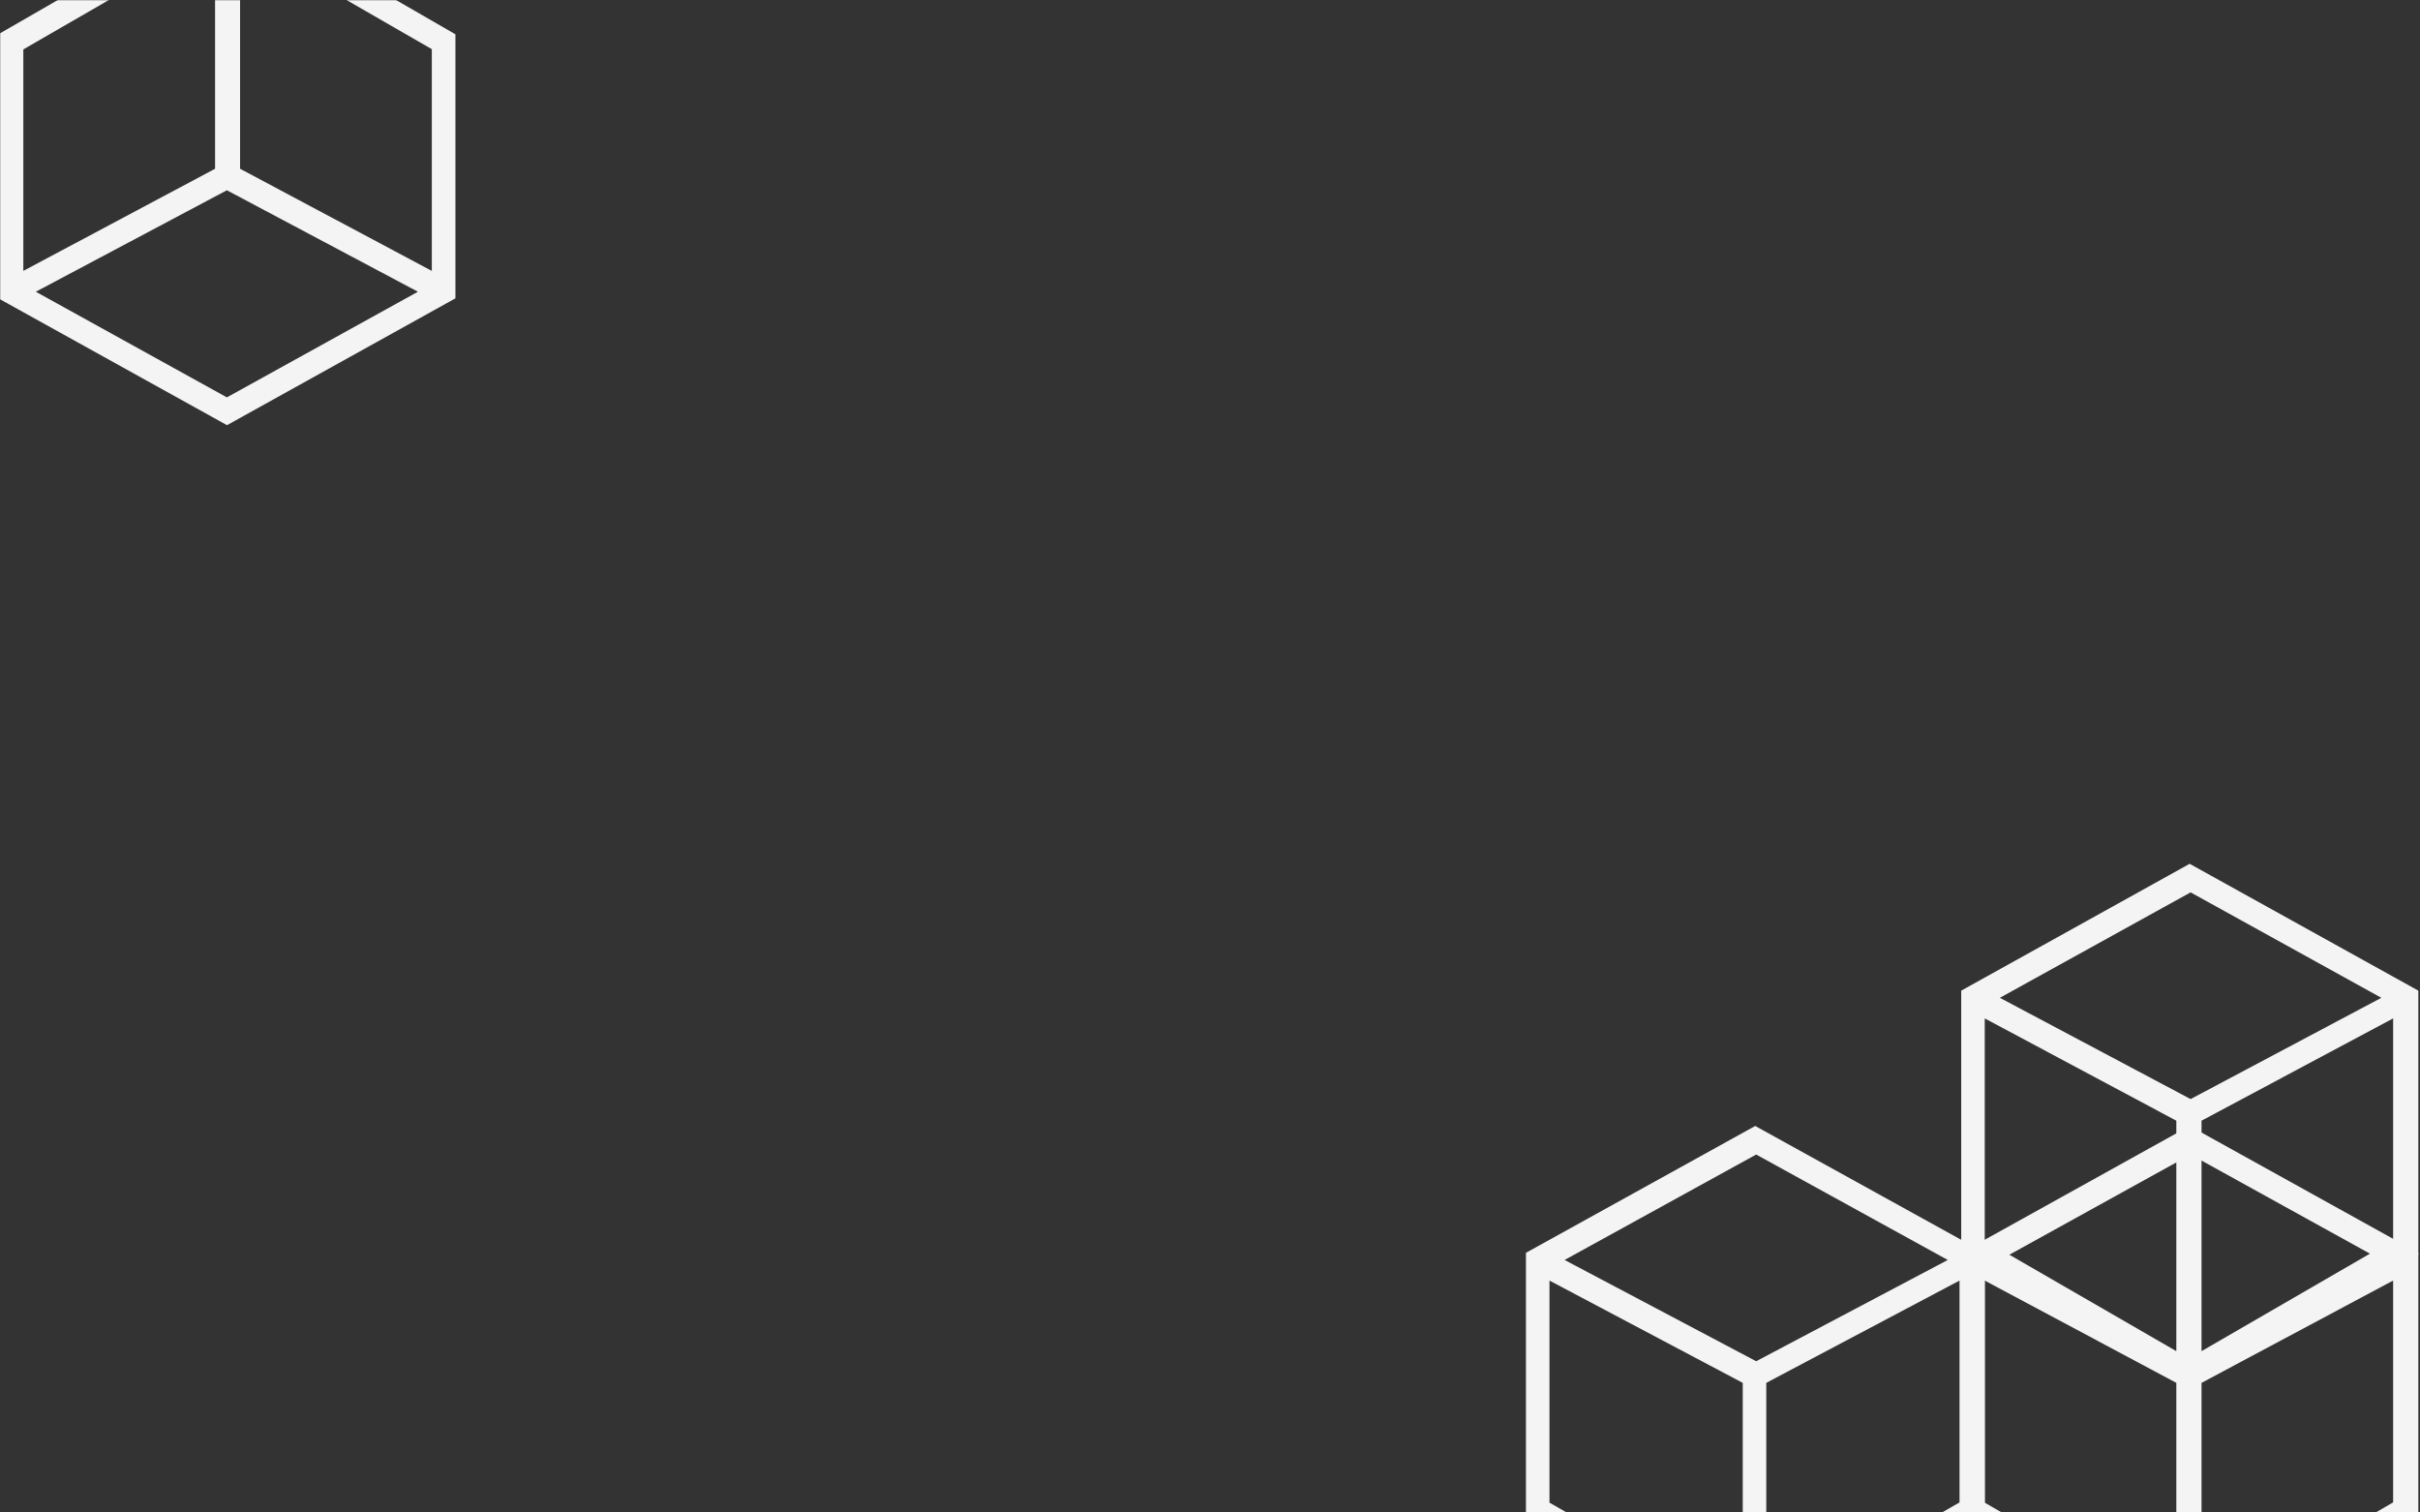 <svg xmlns="http://www.w3.org/2000/svg" xmlns:xlink="http://www.w3.org/1999/xlink" width="1440" height="900" viewBox="0 0 1440 900">
    <rect x="0" y="0" width="1440" height="900" fill="#333333" stroke="none"/>
    <defs>
        <path id="4fhi6khiga" d="M0 0H1440V900H0z"/>
    </defs>
    <g fill="none" fill-rule="evenodd">
        <g>
            <g transform="translate(-2) translate(2)">
                <mask id="hvfcicqh0b" fill="#fff">
                    <use xlink:href="#4fhi6khiga"/>
                </mask>
                <g fill="#F4F4F4" mask="url(#hvfcicqh0b)">
                    <g>
                        <path d="M394.927 0L259 75.478V232.59L394.927 311 531 232.59V75.478L394.927 0zM509 79.74L395.5 140 282 79.74 395.5 17 509 79.74zM273 92l114 60.867V290l-114-65.853V92zm129 198V152.867L516 92v132l-114 66z" transform="translate(908 514)"/>
                        <path d="M394.927 156L259 231.478V388.59L394.927 467 531 388.59V231.478L394.927 156zM509 235.74L395.5 296 282 235.74 395.5 173 509 235.74zM273 248l114 60.867V446l-114-65.853V248zm129 198V308.867L516 248v132l-114 66z" transform="translate(908 514)"/>
                        <path d="M136.426 156L0 231.478V388.59L136.426 467 273 388.59V231.478L136.426 156zM251 235.74L137 296 23 235.74 137 173l114 62.74zM14 248l115 60.867V446L14 380.147V248zm129 198V308.867L258 248v132l-115 66z" transform="translate(908 514)"/>
                    </g>
                </g>
                <g fill="#F4F4F4" mask="url(#hvfcicqh0b)">
                    <path d="M135.927 0L0 75.478V232.59L135.927 311 272 232.59V75.478L135.927 0zm113.75 79.406L136 139.785 22.322 79.406 136 16.543l113.678 62.863zM14.056 91.811l114.09 60.77v136.914l-114.09-65.748V91.81zm128.972 197.684V152.58L257.12 91.81v131.79l-114.092 65.894z" transform="rotate(180 135.5 126.5)"/>
                </g>
            </g>
        </g>
    </g>
</svg>
